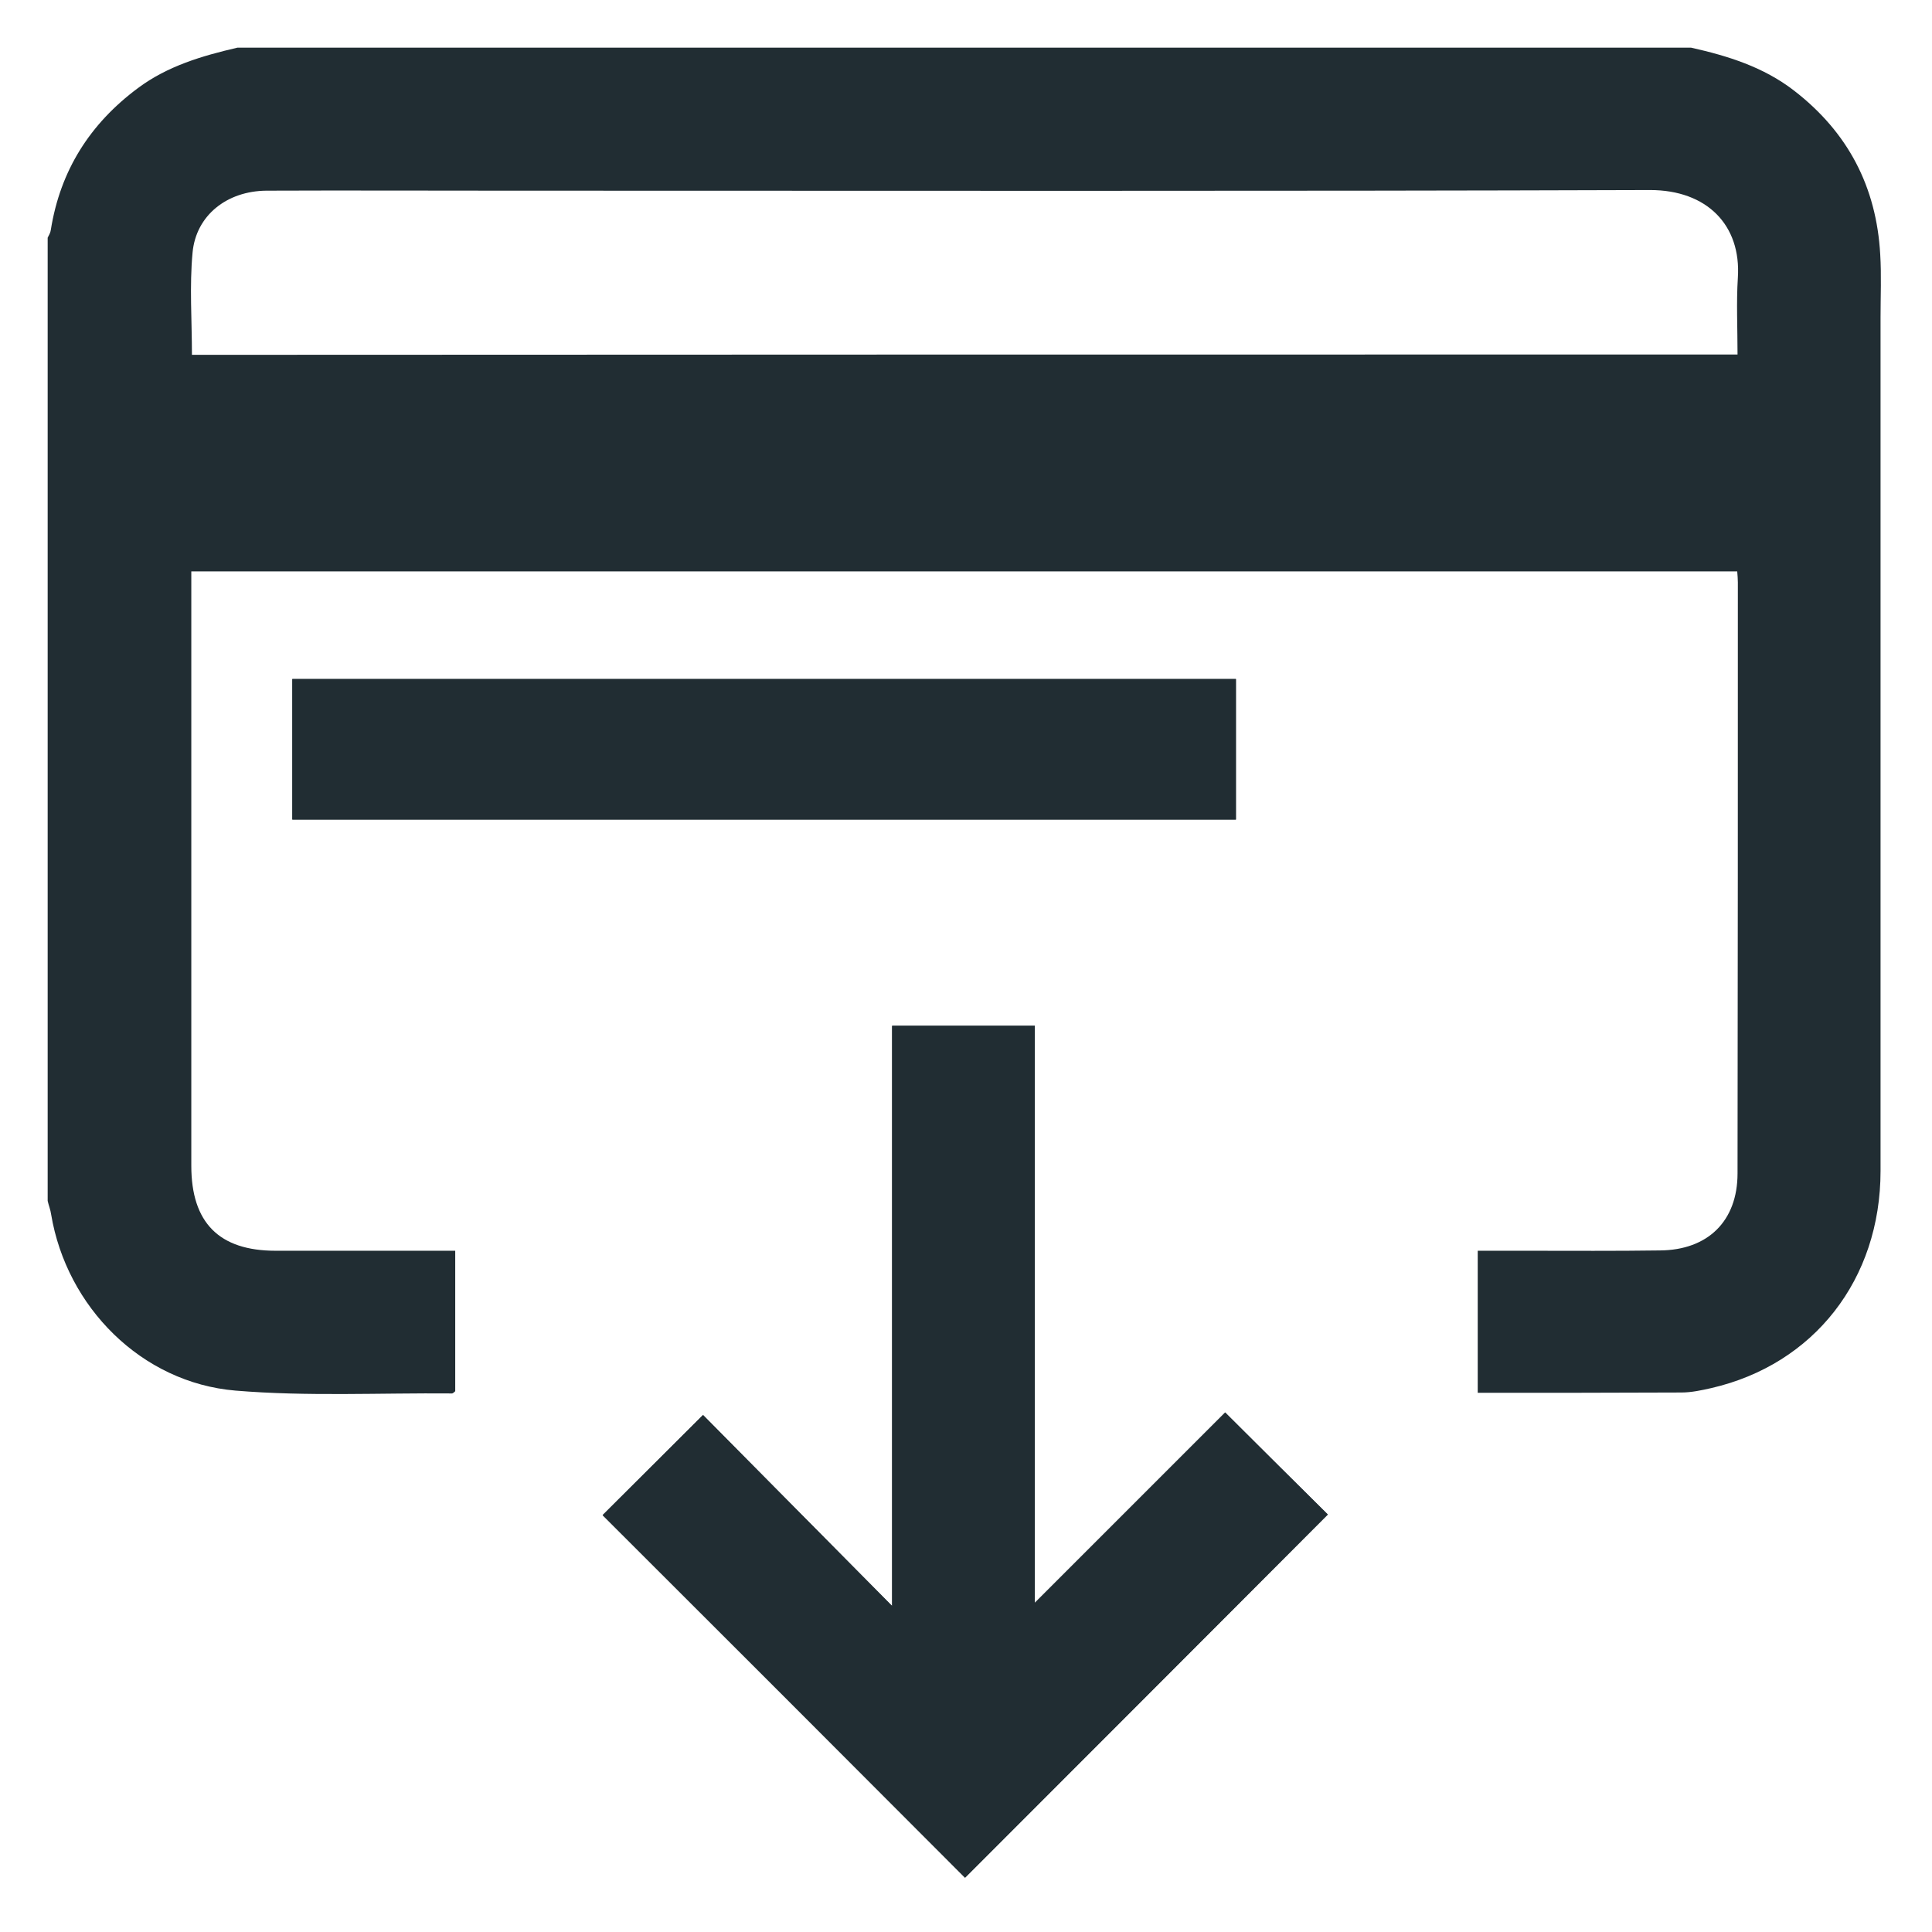 <?xml version="1.0" encoding="utf-8"?>
<!-- Generator: Adobe Illustrator 21.1.0, SVG Export Plug-In . SVG Version: 6.00 Build 0)  -->
<svg version="1.1" id="Capa_1" xmlns="http://www.w3.org/2000/svg" xmlns:xlink="http://www.w3.org/1999/xlink" x="0px" y="0px"
	 viewBox="0 0 612 612" style="enable-background:new 0 0 612 612;" xml:space="preserve">
<style type="text/css">
	.st0{fill:#FFFFFF;}
	.st1{fill:#304A54;}
	.st2{fill:#FAFCFC;}
	.st3{fill:#FFFFFF;stroke:#FFFFFF;stroke-width:0.75;stroke-miterlimit:10;}
	.st4{fill:#212D33;}
	.st5{fill:#FFFFFF;stroke:#212D33;stroke-miterlimit:10;}
	.st6{fill:#212D33;stroke:#212D33;stroke-miterlimit:10;}
	.st7{fill:#03898F;}
	.st8{fill:#2A2A2A;}
</style>
<g>
	<path class="st4" d="M305.7,594.8c38.4-38.4,76.9-77,114.9-115c-10.2-10.1-20.7-20.6-32.5-32.3c-19.7,19.7-39.9,39.9-60.3,60.3
		c0-60.9,0-121.9,0-182.8c-15.2,0-29.9,0-45.2,0c0,61,0,121.7,0,183.8c-20.8-21-40.6-40.9-59.9-60.5c-11,11-21.5,21.5-31.8,31.7
		C229,518,267.6,556.6,305.7,594.8z M391.5,215.1c-100,0-199.5,0-298.9,0c0,15.1,0,29.8,0,44.5c99.9,0,199.3,0,298.9,0
		C391.5,244.6,391.5,230,391.5,215.1z"/>
	<path class="st4" d="M535.7,15.1c11.6,2.6,22.9,6.1,32.6,13.6c17.1,13.2,26.1,30.5,27.3,51.9c0.4,6.6,0.1,13.2,0.1,19.8
		c0,90.2,0,180.4,0,270.5c0,34.4-21.1,61.3-53.6,68.8c-3.1,0.7-6.3,1.4-9.5,1.4c-21.3,0.1-42.7,0.1-64.5,0.1c0-14.8,0-29.5,0-45
		c5.2,0,10.4,0,15.7,0c14,0,28,0.1,42-0.1c15.2-0.1,24.6-9.3,24.6-24.4c0.1-62.4,0.1-124.8,0.1-187.2c0-1.1-0.1-2.2-0.2-3.5
		c-163.2,0-326.1,0-489.7,0c0,2.2,0,4.2,0,6.2c0,60.7,0,121.4,0,182.1c0,18,8.8,26.9,26.7,26.9c16.8,0,33.7,0,50.5,0
		c2,0,4.1,0,6.4,0c0,15.2,0,29.9,0,44.5c-0.4,0.3-0.7,0.7-1,0.7c-22.9-0.2-45.8,1-68.6-0.9C44.8,438,21.1,414,16.2,384.7
		c-0.2-1.5-0.8-2.9-1.1-4.3c0-101.7,0-203.4,0-305.1c0.4-0.8,0.9-1.6,1-2.5C19.1,54,28.5,39.2,43.7,27.9c9.4-7,20.3-10.2,31.5-12.8
		C228.7,15.1,382.2,15.1,535.7,15.1z M550.4,112.3c0-8.5-0.4-16.5,0.1-24.3c1.1-16.7-9.8-27.8-27.8-27.8
		c-121.3,0.4-242.7,0.2-364,0.2c-24.8,0-49.5-0.1-74.3,0C71.9,60.5,62.1,68.2,61,80c-1,10.6-0.2,21.4-0.2,32.4
		C224,112.3,386.8,112.3,550.4,112.3z"/>
	<path class="st4" d="M305.7,594.8C267.6,556.6,229,518,190.9,479.9c10.2-10.2,20.8-20.7,31.8-31.7c19.4,19.6,39.1,39.5,59.9,60.5
		c0-62.1,0-122.8,0-183.8c15.3,0,30,0,45.2,0c0,61,0,121.9,0,182.8c20.4-20.4,40.6-40.6,60.3-60.3c11.7,11.7,22.3,22.2,32.5,32.3
		C382.7,517.8,344.1,556.4,305.7,594.8z"/>
	<path class="st4" d="M391.5,215.1c0,14.9,0,29.5,0,44.5c-99.6,0-199.1,0-298.9,0c0-14.7,0-29.4,0-44.5
		C192,215.1,291.5,215.1,391.5,215.1z"/>
</g>
</svg>
